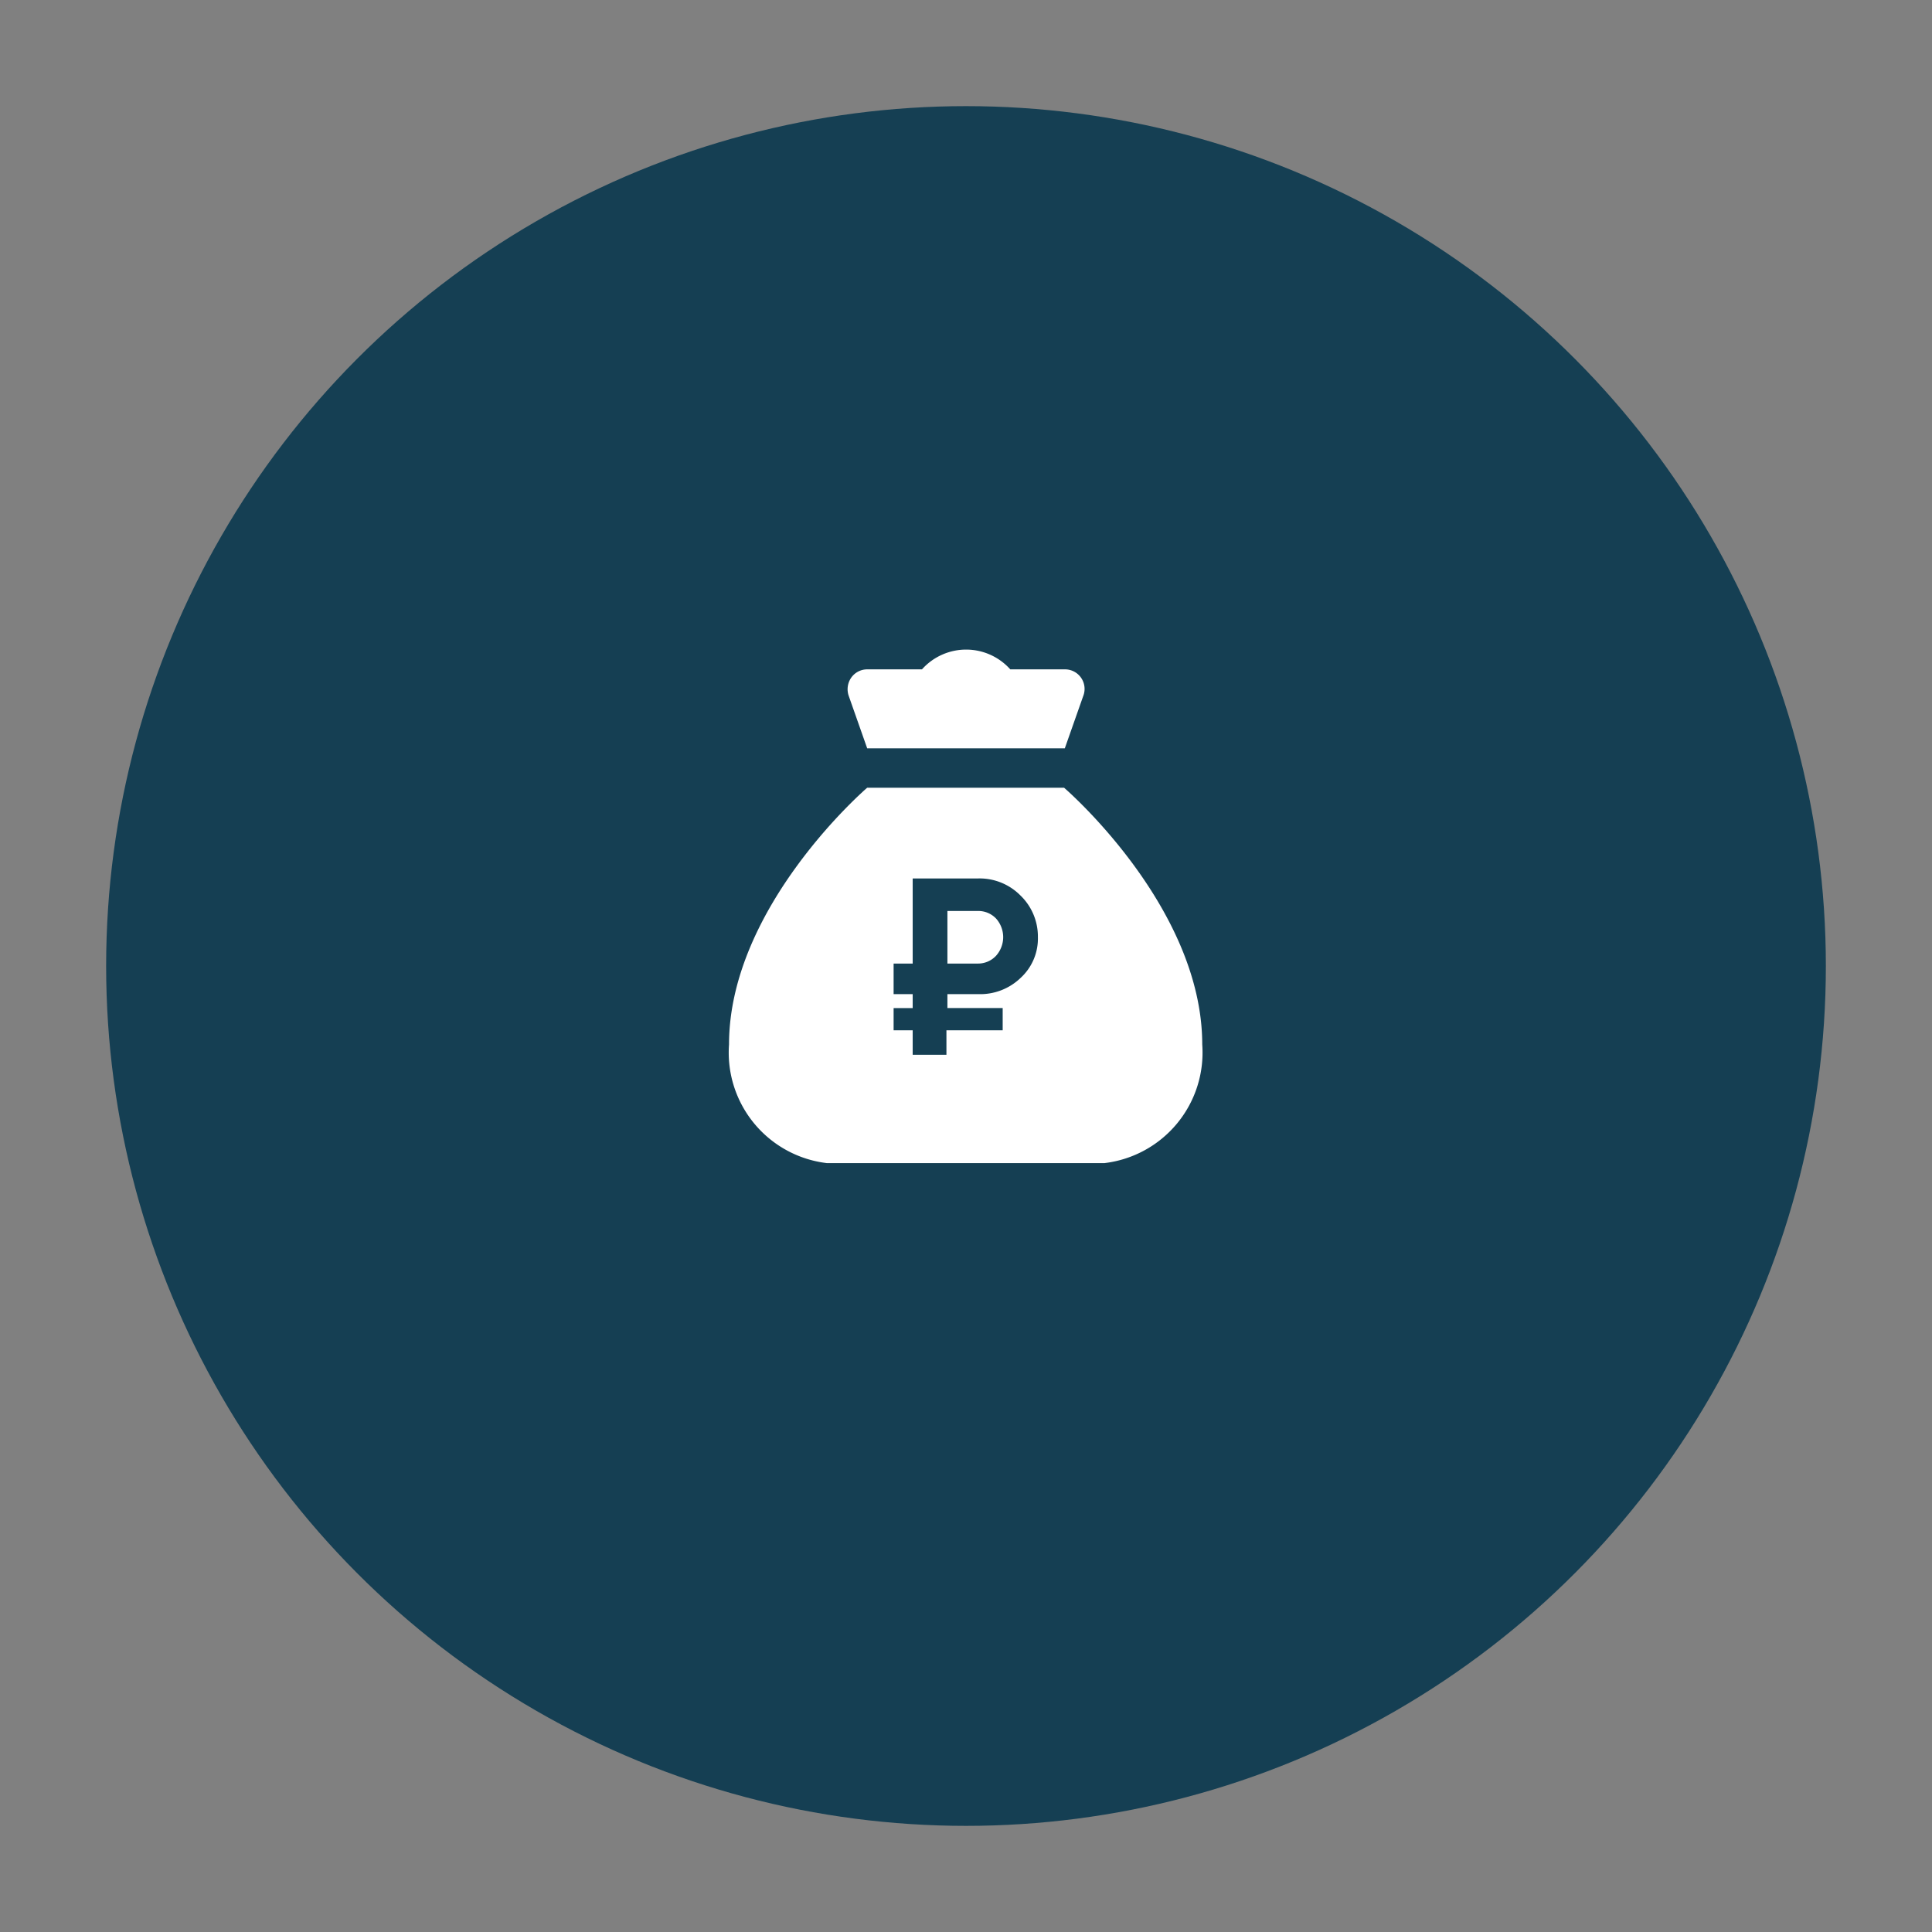 <svg id="Слой_1" data-name="Слой 1" xmlns="http://www.w3.org/2000/svg" viewBox="0 0 79 79"><rect x="0" y="0" width="79" height="79" fill="#808080" stroke="none"/><defs><style>.cls-1{fill:#153f53;}.cls-2{fill:#fff;}</style></defs><title>Иконка_01</title><circle class="cls-1" cx="39.5" cy="39.5" r="35.16"/><path class="cls-2" d="M43.54,32.21H35.46s-5.65,4.85-5.65,10.5a4.55,4.55,0,0,0,4,4.85H45.16a4.55,4.55,0,0,0,4-4.85c0-5.65-5.65-10.5-5.65-10.5Z"/><path class="cls-2" d="M43.54,27.37H41.31a2.42,2.42,0,0,0-3.61,0H35.46a.8.8,0,0,0-.66.35.83.83,0,0,0-.09.75l.75,2.13h8.08l.75-2.13a.8.8,0,0,0-.75-1.1Z"/><path class="cls-1" d="M40,40.65H38.74v.57H41v.91h-2.3v1H37.32v-1h-.78v-.91h.78v-.57h-.78V39.4h.78V35.92H40a2.35,2.35,0,0,1,1.73.7,2.33,2.33,0,0,1,.71,1.7,2.18,2.18,0,0,1-.7,1.66A2.38,2.38,0,0,1,40,40.65Zm0-3.4H38.74V39.4H40a1,1,0,0,0,.73-.32,1.14,1.14,0,0,0,0-1.52A1,1,0,0,0,40,37.25Z"/></svg>
